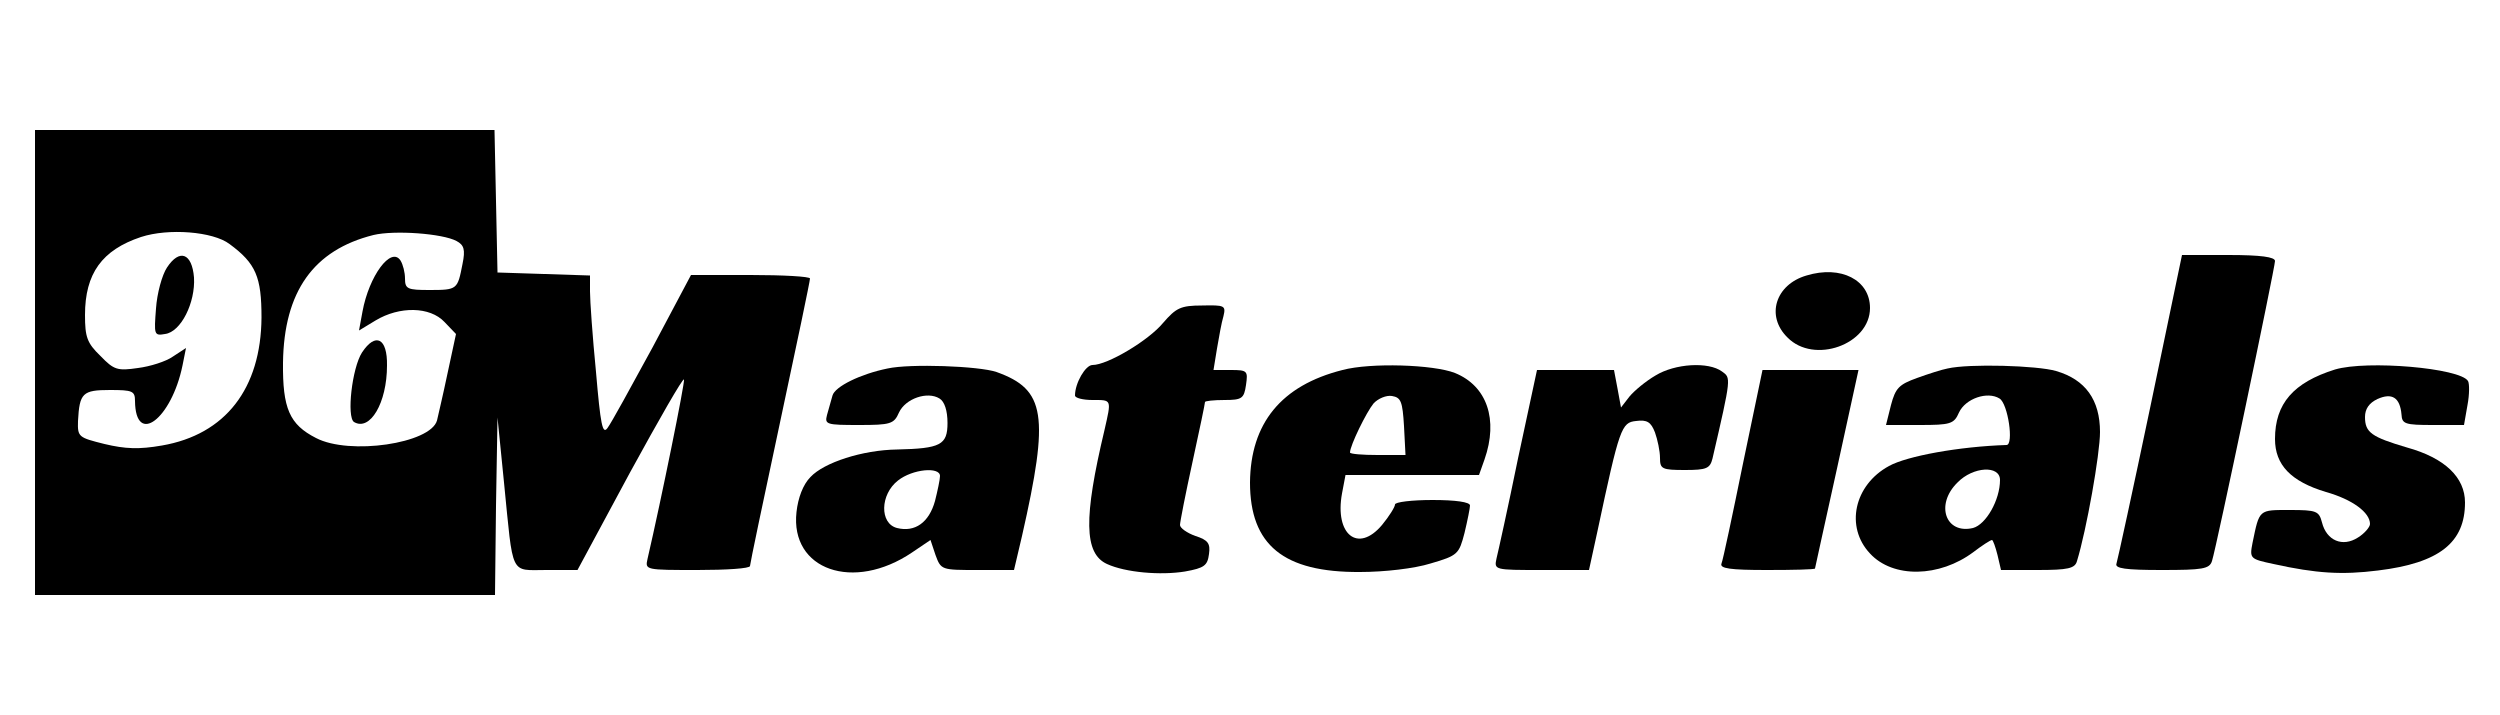 <?xml version="1.0" standalone="no"?>
<!DOCTYPE svg PUBLIC "-//W3C//DTD SVG 20010904//EN"
 "http://www.w3.org/TR/2001/REC-SVG-20010904/DTD/svg10.dtd">
<svg version="1.0" xmlns="http://www.w3.org/2000/svg"
 width="500pt" height="143pt" viewBox="0 0 500 143"
 preserveAspectRatio="xMidYMid meet">

<g transform="translate(0,143) scale(0.1,-0.1)"
fill="#000000" stroke="none">
<path d="M70 705 l0 -465 460 0 460 0 2 178 3 177 13 -130 c19 -190 11 -175
85 -175 l62 0 105 195 c58 106 106 190 108 186 2 -6 -45 -238 -73 -359 -5 -22
-4 -22 100 -22 58 0 105 3 105 8 0 4 27 133 60 287 33 154 60 283 60 288 0 4
-54 7 -119 7 l-119 0 -77 -145 c-43 -79 -83 -152 -90 -161 -10 -14 -14 7 -23
112 -7 71 -12 143 -12 161 l0 32 -92 3 -93 3 -3 143 -3 142 -459 0 -460 0 0
-465z m389 237 c53 -39 64 -66 64 -147 -1 -142 -72 -234 -199 -256 -46 -8 -73
-7 -115 3 -52 13 -54 14 -53 46 3 56 9 62 64 62 45 0 50 -2 50 -22 1 -91 73
-36 95 71 l7 35 -26 -17 c-14 -10 -46 -20 -70 -23 -41 -6 -48 -4 -75 24 -27
26 -31 38 -31 82 0 83 34 130 112 156 55 18 144 11 177 -14z m454 6 c15 -8 18
-17 12 -46 -10 -51 -10 -52 -66 -52 -44 0 -49 2 -49 23 0 12 -4 28 -9 36 -19
29 -63 -31 -76 -102 l-7 -38 33 20 c48 29 109 28 138 -3 l23 -24 -17 -79 c-9
-43 -19 -85 -21 -94 -13 -46 -175 -70 -242 -35 -53 27 -67 59 -66 151 2 142
61 225 181 255 42 10 138 3 166 -12z"/>
<path d="M334 895 c-10 -15 -20 -52 -22 -82 -4 -52 -4 -55 18 -51 32 4 61 63
58 113 -4 49 -29 58 -54 20z"/>
<path d="M724 725 c-20 -31 -31 -129 -16 -139 32 -19 66 38 66 113 1 55 -23
67 -50 26z"/>
<path d="M4301 618 c-35 -167 -66 -309 -68 -315 -4 -10 18 -13 90 -13 82 0 96
2 101 18 9 28 126 587 126 600 0 8 -28 12 -93 12 l-93 0 -63 -302z"/>
<path d="M3613 879 c-62 -18 -82 -81 -38 -124 53 -54 165 -14 165 59 0 56 -58
86 -127 65z"/>
<path d="M2326 784 c-29 -35 -111 -84 -141 -84 -14 0 -35 -36 -35 -61 0 -5 16
-9 35 -9 39 0 38 2 24 -60 -42 -176 -41 -247 5 -268 37 -17 107 -23 156 -15
39 7 45 12 48 35 3 21 -2 28 -27 36 -17 6 -31 16 -31 22 0 6 11 62 25 126 14
64 25 117 25 120 0 2 17 4 39 4 35 0 39 3 43 30 4 28 3 30 -30 30 l-35 0 7 43
c4 23 9 52 13 65 5 21 2 22 -43 21 -43 0 -52 -5 -78 -35z"/>
<path d="M1775 693 c-54 -11 -105 -36 -110 -54 -3 -10 -8 -28 -11 -39 -5 -19
-1 -20 64 -20 63 0 70 2 80 25 13 28 57 43 81 28 10 -6 16 -24 16 -49 0 -44
-14 -51 -101 -53 -69 -1 -146 -26 -173 -55 -15 -15 -25 -42 -28 -70 -13 -116
114 -160 231 -81 l37 25 10 -30 c11 -30 12 -30 84 -30 l73 0 16 68 c55 242 47
293 -51 328 -35 12 -173 17 -218 7z m105 -215 c0 -7 -5 -30 -10 -50 -12 -43
-40 -63 -76 -54 -35 9 -34 67 2 95 29 23 84 28 84 9z"/>
<path d="M2685 690 c-123 -31 -184 -107 -185 -225 0 -125 67 -180 220 -179 49
0 109 7 141 17 55 16 57 19 68 61 6 25 11 50 11 55 0 7 -29 11 -75 11 -41 0
-75 -4 -75 -9 0 -5 -12 -24 -26 -41 -48 -57 -95 -19 -80 63 l7 37 133 0 134 0
11 31 c28 80 5 147 -59 173 -43 17 -169 21 -225 6z m123 -112 l3 -58 -56 0
c-30 0 -55 2 -55 5 0 14 33 81 47 98 9 10 26 17 37 15 18 -3 21 -11 24 -60z"/>
<path d="M3311 679 c-19 -11 -42 -30 -52 -42 l-17 -22 -7 38 -7 37 -77 0 -77
0 -38 -177 c-20 -98 -40 -188 -43 -200 -5 -23 -4 -23 90 -23 l95 0 17 78 c44
207 48 217 77 220 22 3 30 -2 38 -23 5 -14 10 -37 10 -51 0 -22 4 -24 50 -24
43 0 50 3 55 23 38 164 37 161 19 174 -27 20 -94 16 -133 -8z"/>
<path d="M3895 693 c-11 -2 -39 -11 -61 -19 -36 -13 -43 -20 -52 -54 l-10 -40
67 0 c62 0 69 2 79 25 13 28 57 43 81 28 17 -10 29 -93 14 -93 -94 -3 -199
-22 -235 -42 -70 -38 -88 -122 -38 -175 46 -50 139 -48 207 3 17 13 34 24 37
24 2 0 7 -14 11 -30 l7 -30 73 0 c61 0 75 3 79 18 19 62 46 214 46 258 0 64
-29 105 -88 122 -37 11 -174 15 -217 5z m105 -223 c0 -40 -28 -89 -54 -96 -55
-13 -76 47 -31 91 31 32 85 35 85 5z"/>
<path d="M4670 691 c-83 -26 -120 -68 -120 -139 0 -52 32 -85 102 -106 53 -15
88 -41 88 -64 0 -6 -11 -19 -24 -27 -31 -20 -63 -6 -72 30 -6 23 -11 25 -64
25 -63 0 -61 2 -75 -66 -6 -31 -5 -32 42 -42 86 -19 137 -22 209 -13 123 15
174 56 174 136 0 50 -40 89 -116 110 -71 21 -84 30 -84 61 0 16 8 28 25 36 29
13 45 3 48 -31 1 -19 7 -21 63 -21 l62 0 7 40 c4 21 4 43 1 48 -16 26 -202 42
-266 23z"/>
<path d="M3486 503 c-21 -103 -40 -193 -43 -200 -4 -10 17 -13 91 -13 53 0 96
1 96 3 0 1 20 91 44 200 l43 197 -96 0 -96 0 -39 -187z"/>
</g>
</svg>
